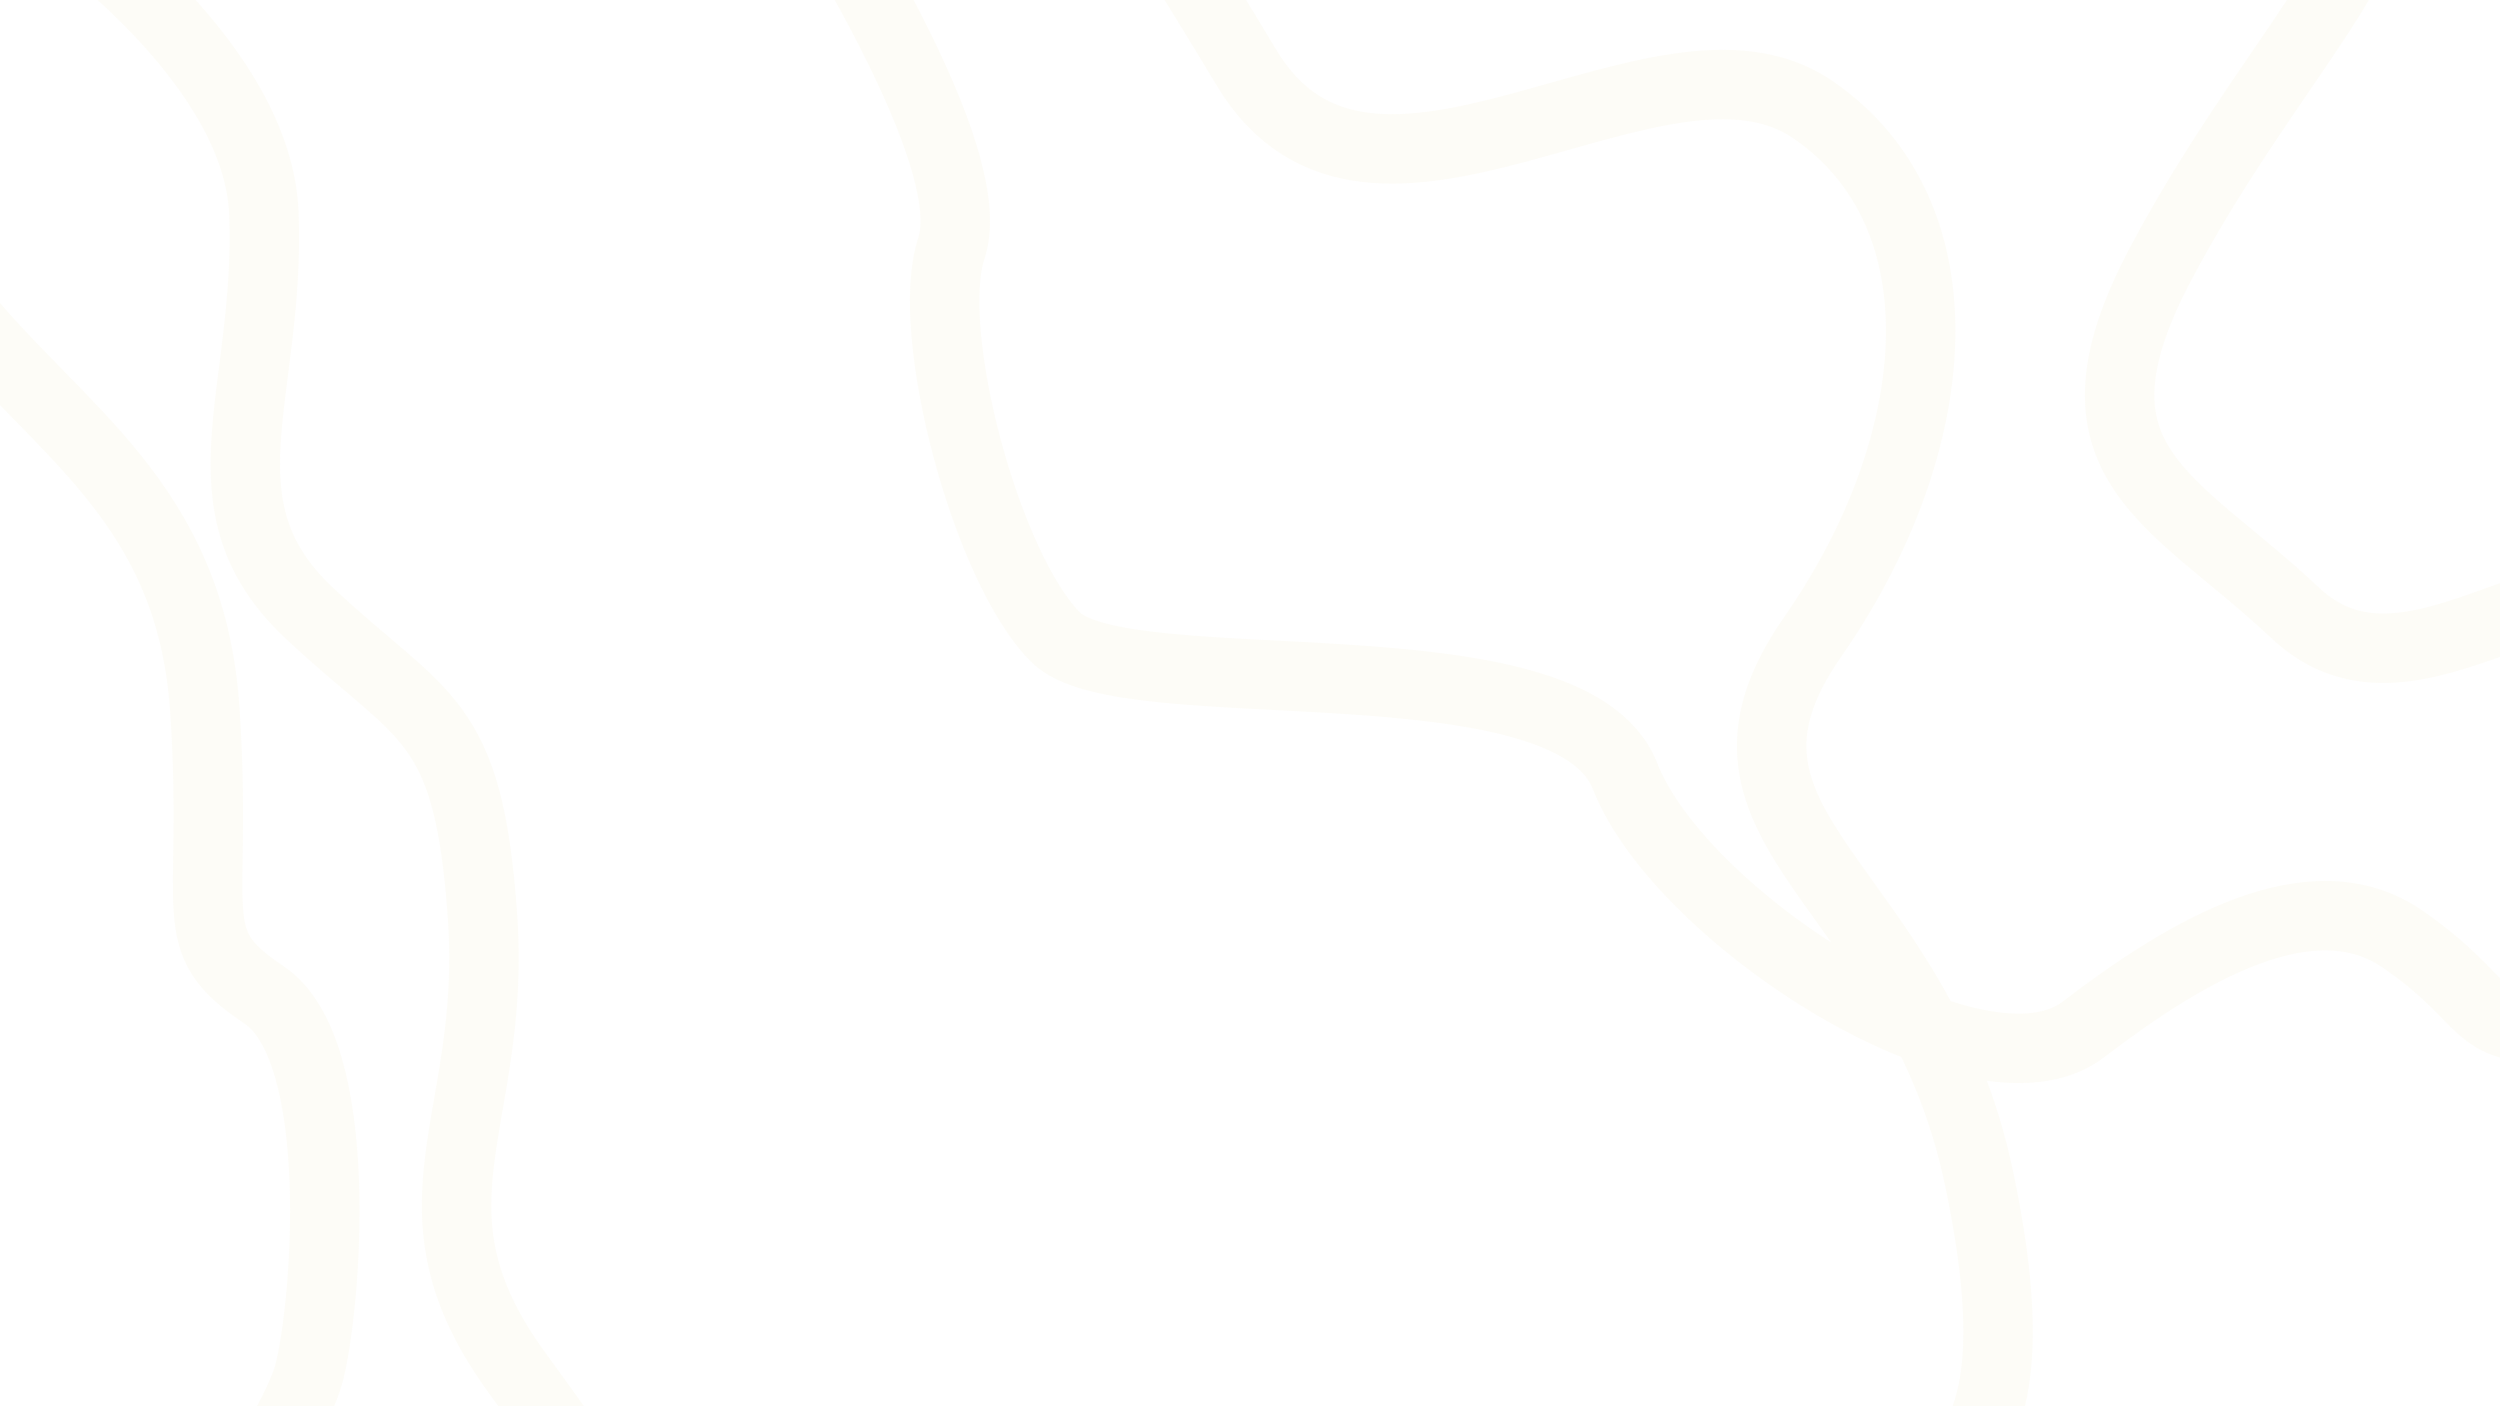 <svg xmlns="http://www.w3.org/2000/svg" width="1440" height="810" viewBox="0 0 1440 810" fill="none">
			<path
				d="M-6 -71C45.333 -41 148.8 39.8 152 123C156 227 112 291 178 353C244 415 270 411 278 529C286 647 228 695 298 791C368 887 396 929 384 1003C372 1077 414 1101 524 1087C634 1073 568 1037 690 925C812 813 904 873 1012 873C1120 873 1176 851 1140 679C1104 507 966 479 1044 367C1122 255 1132 123 1044 63C956 3 790 159 718 39C660.4 -57 580.667 -179.667 548 -229C502 -204.333 418 -142.2 450 -91C490 -27 564 95 548 143C532 191 568 327 608 367C648 407 904 365 936 447C968 529 1140 639 1200 593C1260 547 1332 505 1384 541C1436 577 1422 593 1474 593C1526 593 1640 407 1562 353C1484 299 1392 419 1322 353C1252 287 1184 267 1244 153C1304 39 1384 -35 1360 -71C1336 -107 616 -759 368 -605C120 -451 -88 -183 -84 -91C-80 1 -82 105 -24 177C34 249 110 289 118 409C126 529 104 541 152 573C200 605 188 753 178 791C168 829 88 943 64 925C40 907 12 839 -24 873"
				stroke="#D8B55B" stroke-opacity="0.05" stroke-width="40" />
		</svg>
